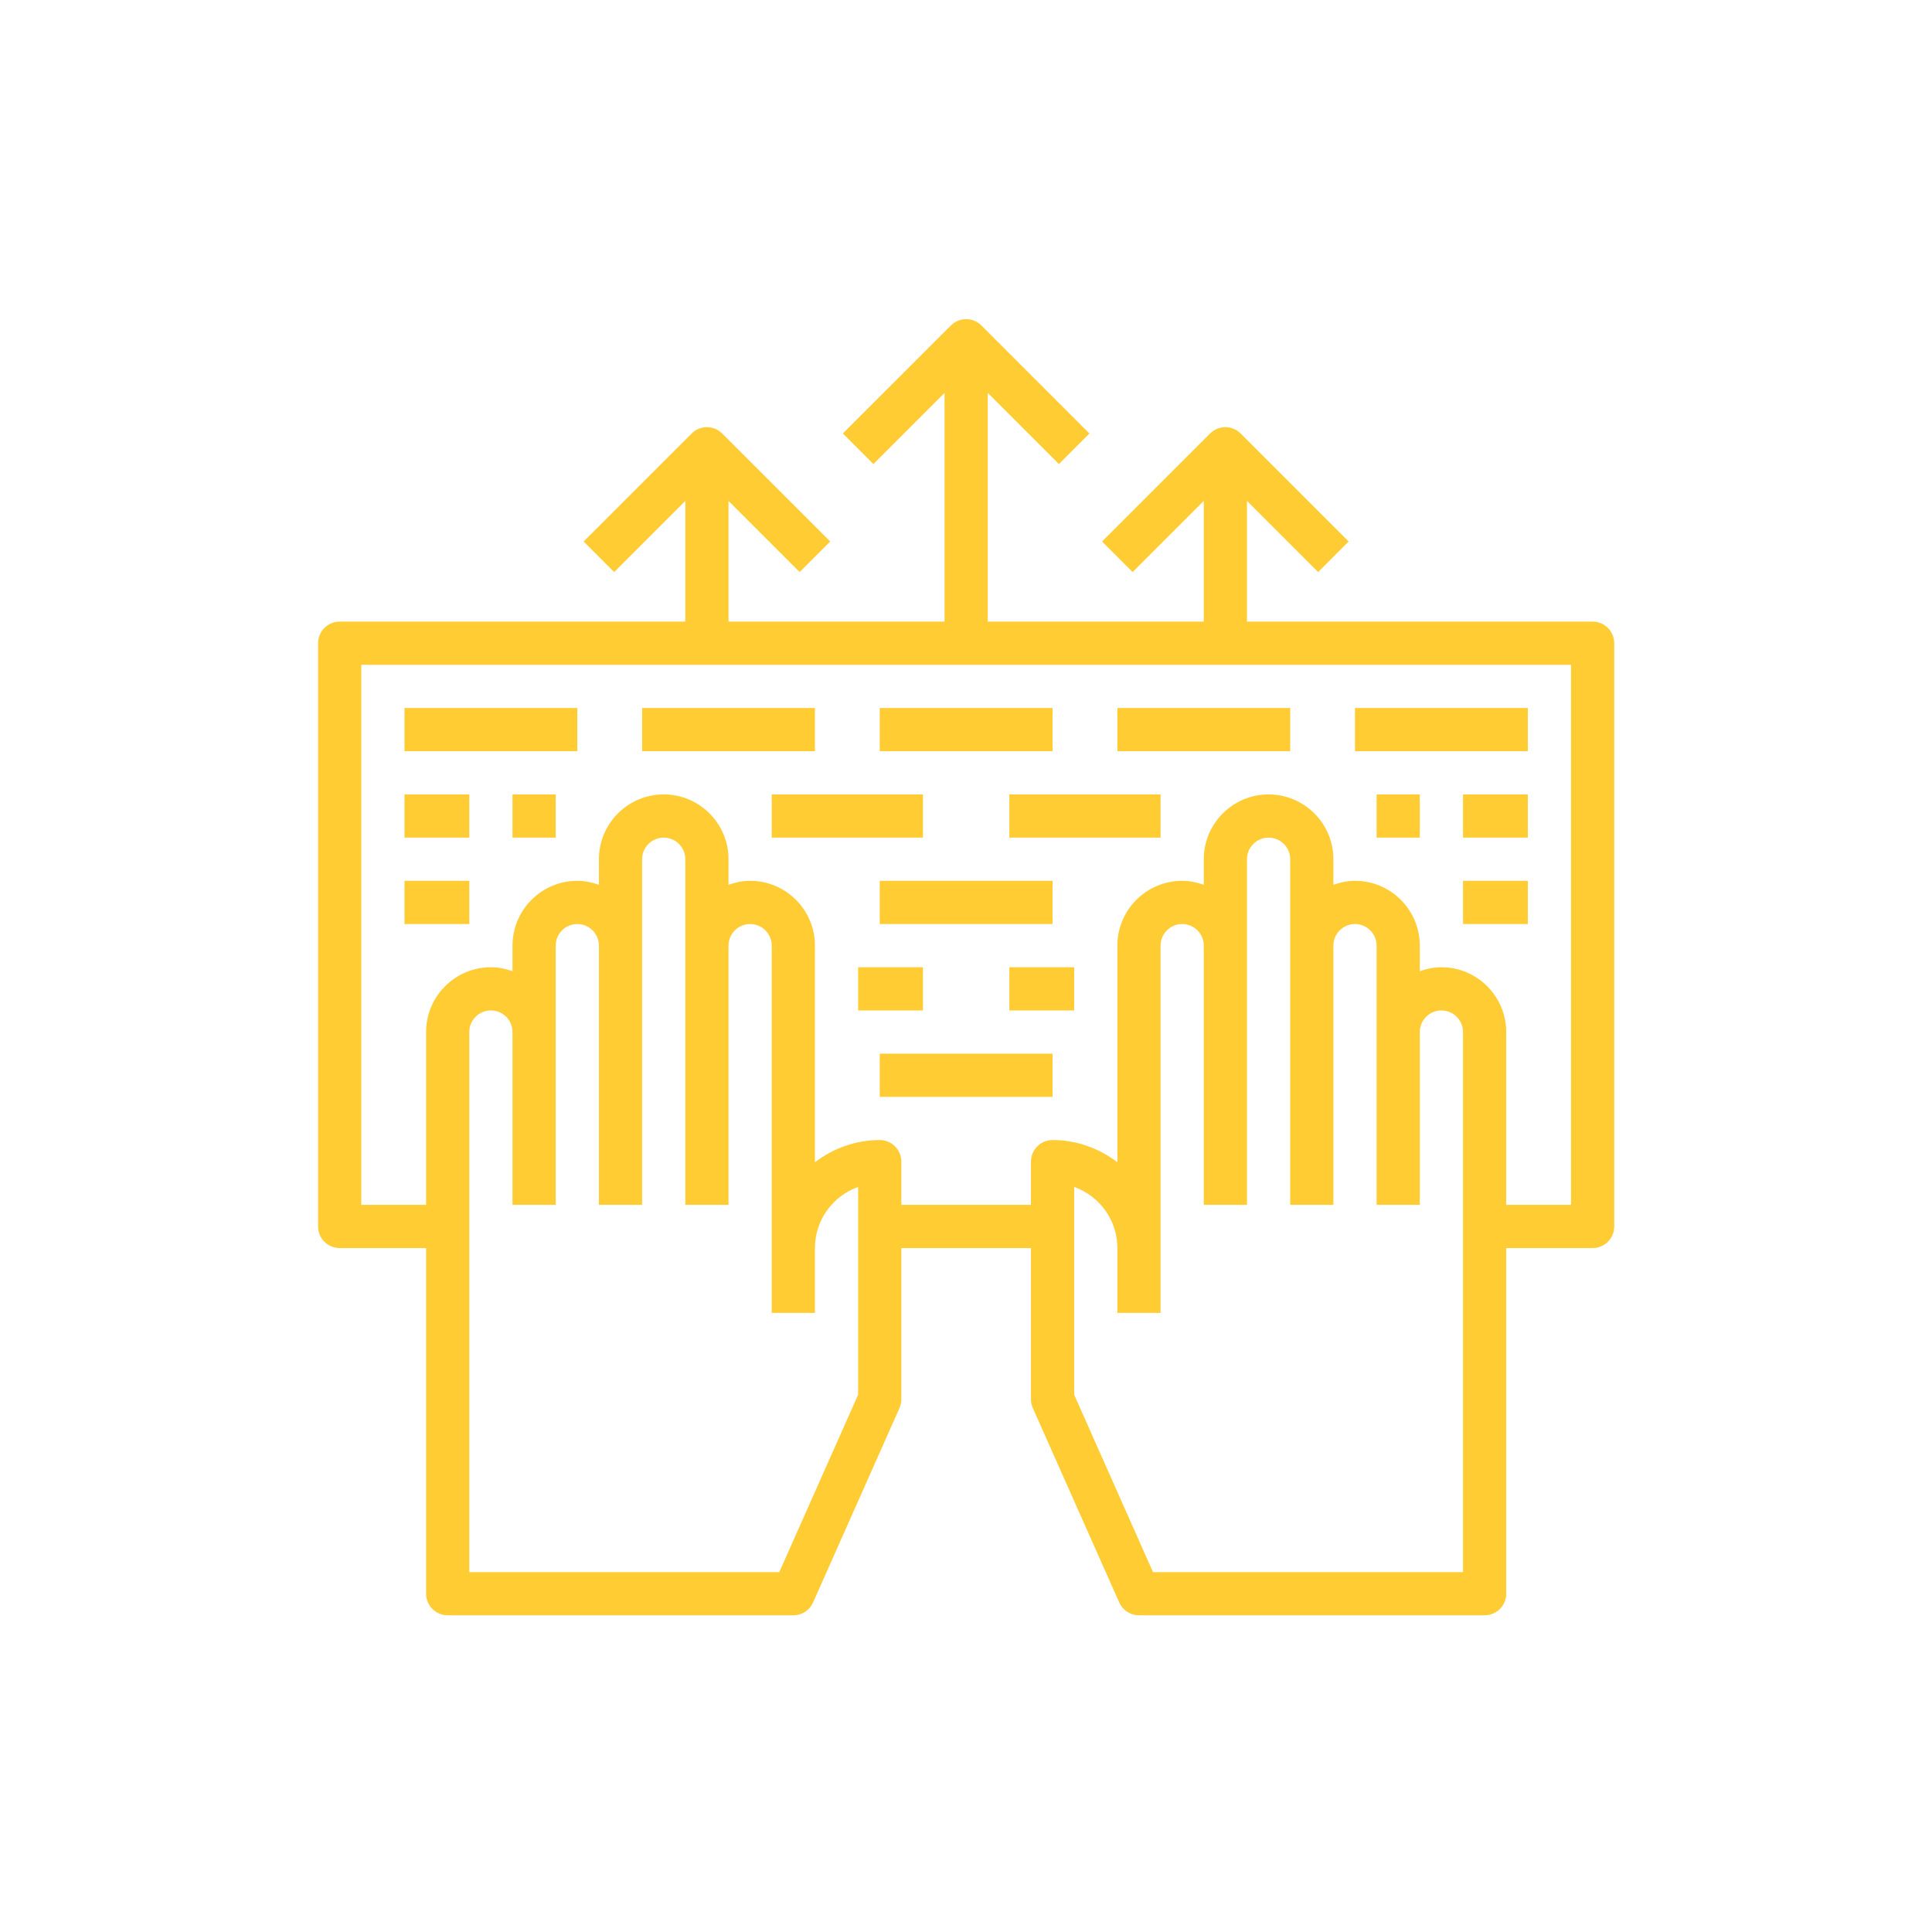 <svg xmlns="http://www.w3.org/2000/svg" xmlns:xlink="http://www.w3.org/1999/xlink" width="500" zoomAndPan="magnify" viewBox="0 0 375 375" height="500" preserveAspectRatio="xMidYMid meet" version="1.0"><defs><clipPath id="id1"><path d="M 61.527 61.527 L 313.527 61.527 L 313.527 313.527 L 61.527 313.527 Z M 61.527 61.527 " clip-rule="nonzero"/></clipPath></defs><g clip-path="url(#id1)"><path fill="#ffcc34" d="M 309.125 120.652 L 242.039 120.652 L 242.039 97.227 L 255.848 111.035 L 261.773 105.105 L 240.809 84.141 C 239.172 82.504 236.52 82.504 234.879 84.141 L 213.914 105.105 L 219.844 111.035 L 233.652 97.227 L 233.652 120.652 L 191.723 120.652 L 191.723 76.262 L 205.531 90.07 L 211.457 84.141 L 190.492 63.176 C 188.855 61.539 186.203 61.539 184.566 63.176 L 163.598 84.141 L 169.527 90.07 L 183.336 76.262 L 183.336 120.652 L 141.406 120.652 L 141.406 97.227 L 155.215 111.035 L 161.141 105.105 L 140.176 84.141 C 138.539 82.504 135.887 82.504 134.25 84.141 L 113.285 105.105 L 119.211 111.035 L 133.02 97.227 L 133.02 120.652 L 65.934 120.652 C 63.617 120.652 61.738 122.523 61.738 124.844 L 61.738 238.055 C 61.738 240.375 63.617 242.246 65.934 242.246 L 82.703 242.246 L 82.703 309.336 C 82.703 311.656 84.582 313.527 86.898 313.527 L 153.984 313.527 C 155.641 313.527 157.141 312.555 157.816 311.039 L 174.59 273.301 C 174.828 272.766 174.949 272.188 174.949 271.598 L 174.949 242.246 L 200.109 242.246 L 200.109 271.598 C 200.109 272.188 200.23 272.766 200.469 273.301 L 217.242 311.039 C 217.914 312.555 219.418 313.527 221.074 313.527 L 288.16 313.527 C 290.477 313.527 292.355 311.656 292.355 309.336 L 292.355 242.246 L 309.125 242.246 C 311.441 242.246 313.32 240.375 313.32 238.055 L 313.32 124.844 C 313.32 122.523 311.441 120.652 309.125 120.652 Z M 166.562 270.711 L 151.258 305.145 L 91.09 305.145 L 91.09 200.316 C 91.09 198.004 92.973 196.125 95.281 196.125 C 97.594 196.125 99.477 198.004 99.477 200.316 L 99.477 233.863 L 107.863 233.863 L 107.863 183.547 C 107.863 181.23 109.746 179.352 112.055 179.352 C 114.367 179.352 116.246 181.23 116.246 183.547 L 116.246 233.863 L 124.633 233.863 L 124.633 166.773 C 124.633 164.461 126.516 162.582 128.828 162.582 C 131.137 162.582 133.02 164.461 133.02 166.773 L 133.02 233.863 L 141.406 233.863 L 141.406 183.547 C 141.406 181.23 143.289 179.352 145.598 179.352 C 147.91 179.352 149.793 181.23 149.793 183.547 L 149.793 254.828 L 158.18 254.828 L 158.18 242.246 C 158.18 236.781 161.684 232.117 166.562 230.387 Z M 283.969 305.145 L 223.797 305.145 L 208.496 270.711 L 208.496 230.387 C 213.375 232.117 216.879 236.781 216.879 242.246 L 216.879 254.828 L 225.266 254.828 L 225.266 183.547 C 225.266 181.23 227.148 179.352 229.461 179.352 C 231.77 179.352 233.652 181.23 233.652 183.547 L 233.652 233.863 L 242.039 233.863 L 242.039 166.773 C 242.039 164.461 243.922 162.582 246.23 162.582 C 248.543 162.582 250.426 164.461 250.426 166.773 L 250.426 233.863 L 258.809 233.863 L 258.809 183.547 C 258.809 181.23 260.691 179.352 263.004 179.352 C 265.312 179.352 267.195 181.23 267.195 183.547 L 267.195 233.863 L 275.582 233.863 L 275.582 200.316 C 275.582 198.004 277.465 196.125 279.773 196.125 C 282.086 196.125 283.969 198.004 283.969 200.316 Z M 304.934 233.863 L 292.355 233.863 L 292.355 200.316 C 292.355 193.383 286.711 187.738 279.773 187.738 C 278.301 187.738 276.898 188.039 275.582 188.512 L 275.582 183.547 C 275.582 176.609 269.938 170.965 263.004 170.965 C 261.527 170.965 260.125 171.27 258.809 171.738 L 258.809 166.773 C 258.809 159.84 253.168 154.195 246.23 154.195 C 239.297 154.195 233.652 159.84 233.652 166.773 L 233.652 171.738 C 232.336 171.27 230.934 170.965 229.461 170.965 C 222.523 170.965 216.879 176.609 216.879 183.547 L 216.879 225.586 C 213.367 222.922 209.039 221.281 204.301 221.281 C 201.988 221.281 200.109 223.156 200.109 225.477 L 200.109 233.863 L 174.949 233.863 L 174.949 225.477 C 174.949 223.156 173.07 221.281 170.758 221.281 C 166.02 221.281 161.691 222.922 158.18 225.586 L 158.18 183.547 C 158.18 176.609 152.535 170.965 145.598 170.965 C 144.125 170.965 142.723 171.27 141.406 171.738 L 141.406 166.773 C 141.406 159.84 135.762 154.195 128.828 154.195 C 121.891 154.195 116.246 159.84 116.246 166.773 L 116.246 171.738 C 114.93 171.27 113.531 170.965 112.055 170.965 C 105.121 170.965 99.477 176.609 99.477 183.547 L 99.477 188.512 C 98.16 188.039 96.758 187.738 95.281 187.738 C 88.348 187.738 82.703 193.383 82.703 200.316 L 82.703 233.863 L 70.125 233.863 L 70.125 129.035 L 304.934 129.035 Z M 304.934 233.863 " fill-opacity="1" fill-rule="nonzero"/></g><path fill="#ffcc34" d="M 78.512 137.422 L 112.055 137.422 L 112.055 145.809 L 78.512 145.809 Z M 78.512 137.422 " fill-opacity="1" fill-rule="nonzero"/><path fill="#ffcc34" d="M 124.633 137.422 L 158.18 137.422 L 158.18 145.809 L 124.633 145.809 Z M 124.633 137.422 " fill-opacity="1" fill-rule="nonzero"/><path fill="#ffcc34" d="M 170.758 137.422 L 204.301 137.422 L 204.301 145.809 L 170.758 145.809 Z M 170.758 137.422 " fill-opacity="1" fill-rule="nonzero"/><path fill="#ffcc34" d="M 216.879 137.422 L 250.426 137.422 L 250.426 145.809 L 216.879 145.809 Z M 216.879 137.422 " fill-opacity="1" fill-rule="nonzero"/><path fill="#ffcc34" d="M 263.004 137.422 L 296.547 137.422 L 296.547 145.809 L 263.004 145.809 Z M 263.004 137.422 " fill-opacity="1" fill-rule="nonzero"/><path fill="#ffcc34" d="M 99.477 154.195 L 107.863 154.195 L 107.863 162.582 L 99.477 162.582 Z M 99.477 154.195 " fill-opacity="1" fill-rule="nonzero"/><path fill="#ffcc34" d="M 149.793 154.195 L 179.145 154.195 L 179.145 162.582 L 149.793 162.582 Z M 149.793 154.195 " fill-opacity="1" fill-rule="nonzero"/><path fill="#ffcc34" d="M 195.914 154.195 L 225.266 154.195 L 225.266 162.582 L 195.914 162.582 Z M 195.914 154.195 " fill-opacity="1" fill-rule="nonzero"/><path fill="#ffcc34" d="M 267.195 154.195 L 275.582 154.195 L 275.582 162.582 L 267.195 162.582 Z M 267.195 154.195 " fill-opacity="1" fill-rule="nonzero"/><path fill="#ffcc34" d="M 283.969 154.195 L 296.547 154.195 L 296.547 162.582 L 283.969 162.582 Z M 283.969 154.195 " fill-opacity="1" fill-rule="nonzero"/><path fill="#ffcc34" d="M 78.512 154.195 L 91.09 154.195 L 91.09 162.582 L 78.512 162.582 Z M 78.512 154.195 " fill-opacity="1" fill-rule="nonzero"/><path fill="#ffcc34" d="M 78.512 170.965 L 91.09 170.965 L 91.09 179.352 L 78.512 179.352 Z M 78.512 170.965 " fill-opacity="1" fill-rule="nonzero"/><path fill="#ffcc34" d="M 170.758 170.965 L 204.301 170.965 L 204.301 179.352 L 170.758 179.352 Z M 170.758 170.965 " fill-opacity="1" fill-rule="nonzero"/><path fill="#ffcc34" d="M 283.969 170.965 L 296.547 170.965 L 296.547 179.352 L 283.969 179.352 Z M 283.969 170.965 " fill-opacity="1" fill-rule="nonzero"/><path fill="#ffcc34" d="M 166.562 187.738 L 179.145 187.738 L 179.145 196.125 L 166.562 196.125 Z M 166.562 187.738 " fill-opacity="1" fill-rule="nonzero"/><path fill="#ffcc34" d="M 195.914 187.738 L 208.496 187.738 L 208.496 196.125 L 195.914 196.125 Z M 195.914 187.738 " fill-opacity="1" fill-rule="nonzero"/><path fill="#ffcc34" d="M 170.758 204.512 L 204.301 204.512 L 204.301 212.898 L 170.758 212.898 Z M 170.758 204.512 " fill-opacity="1" fill-rule="nonzero"/></svg>